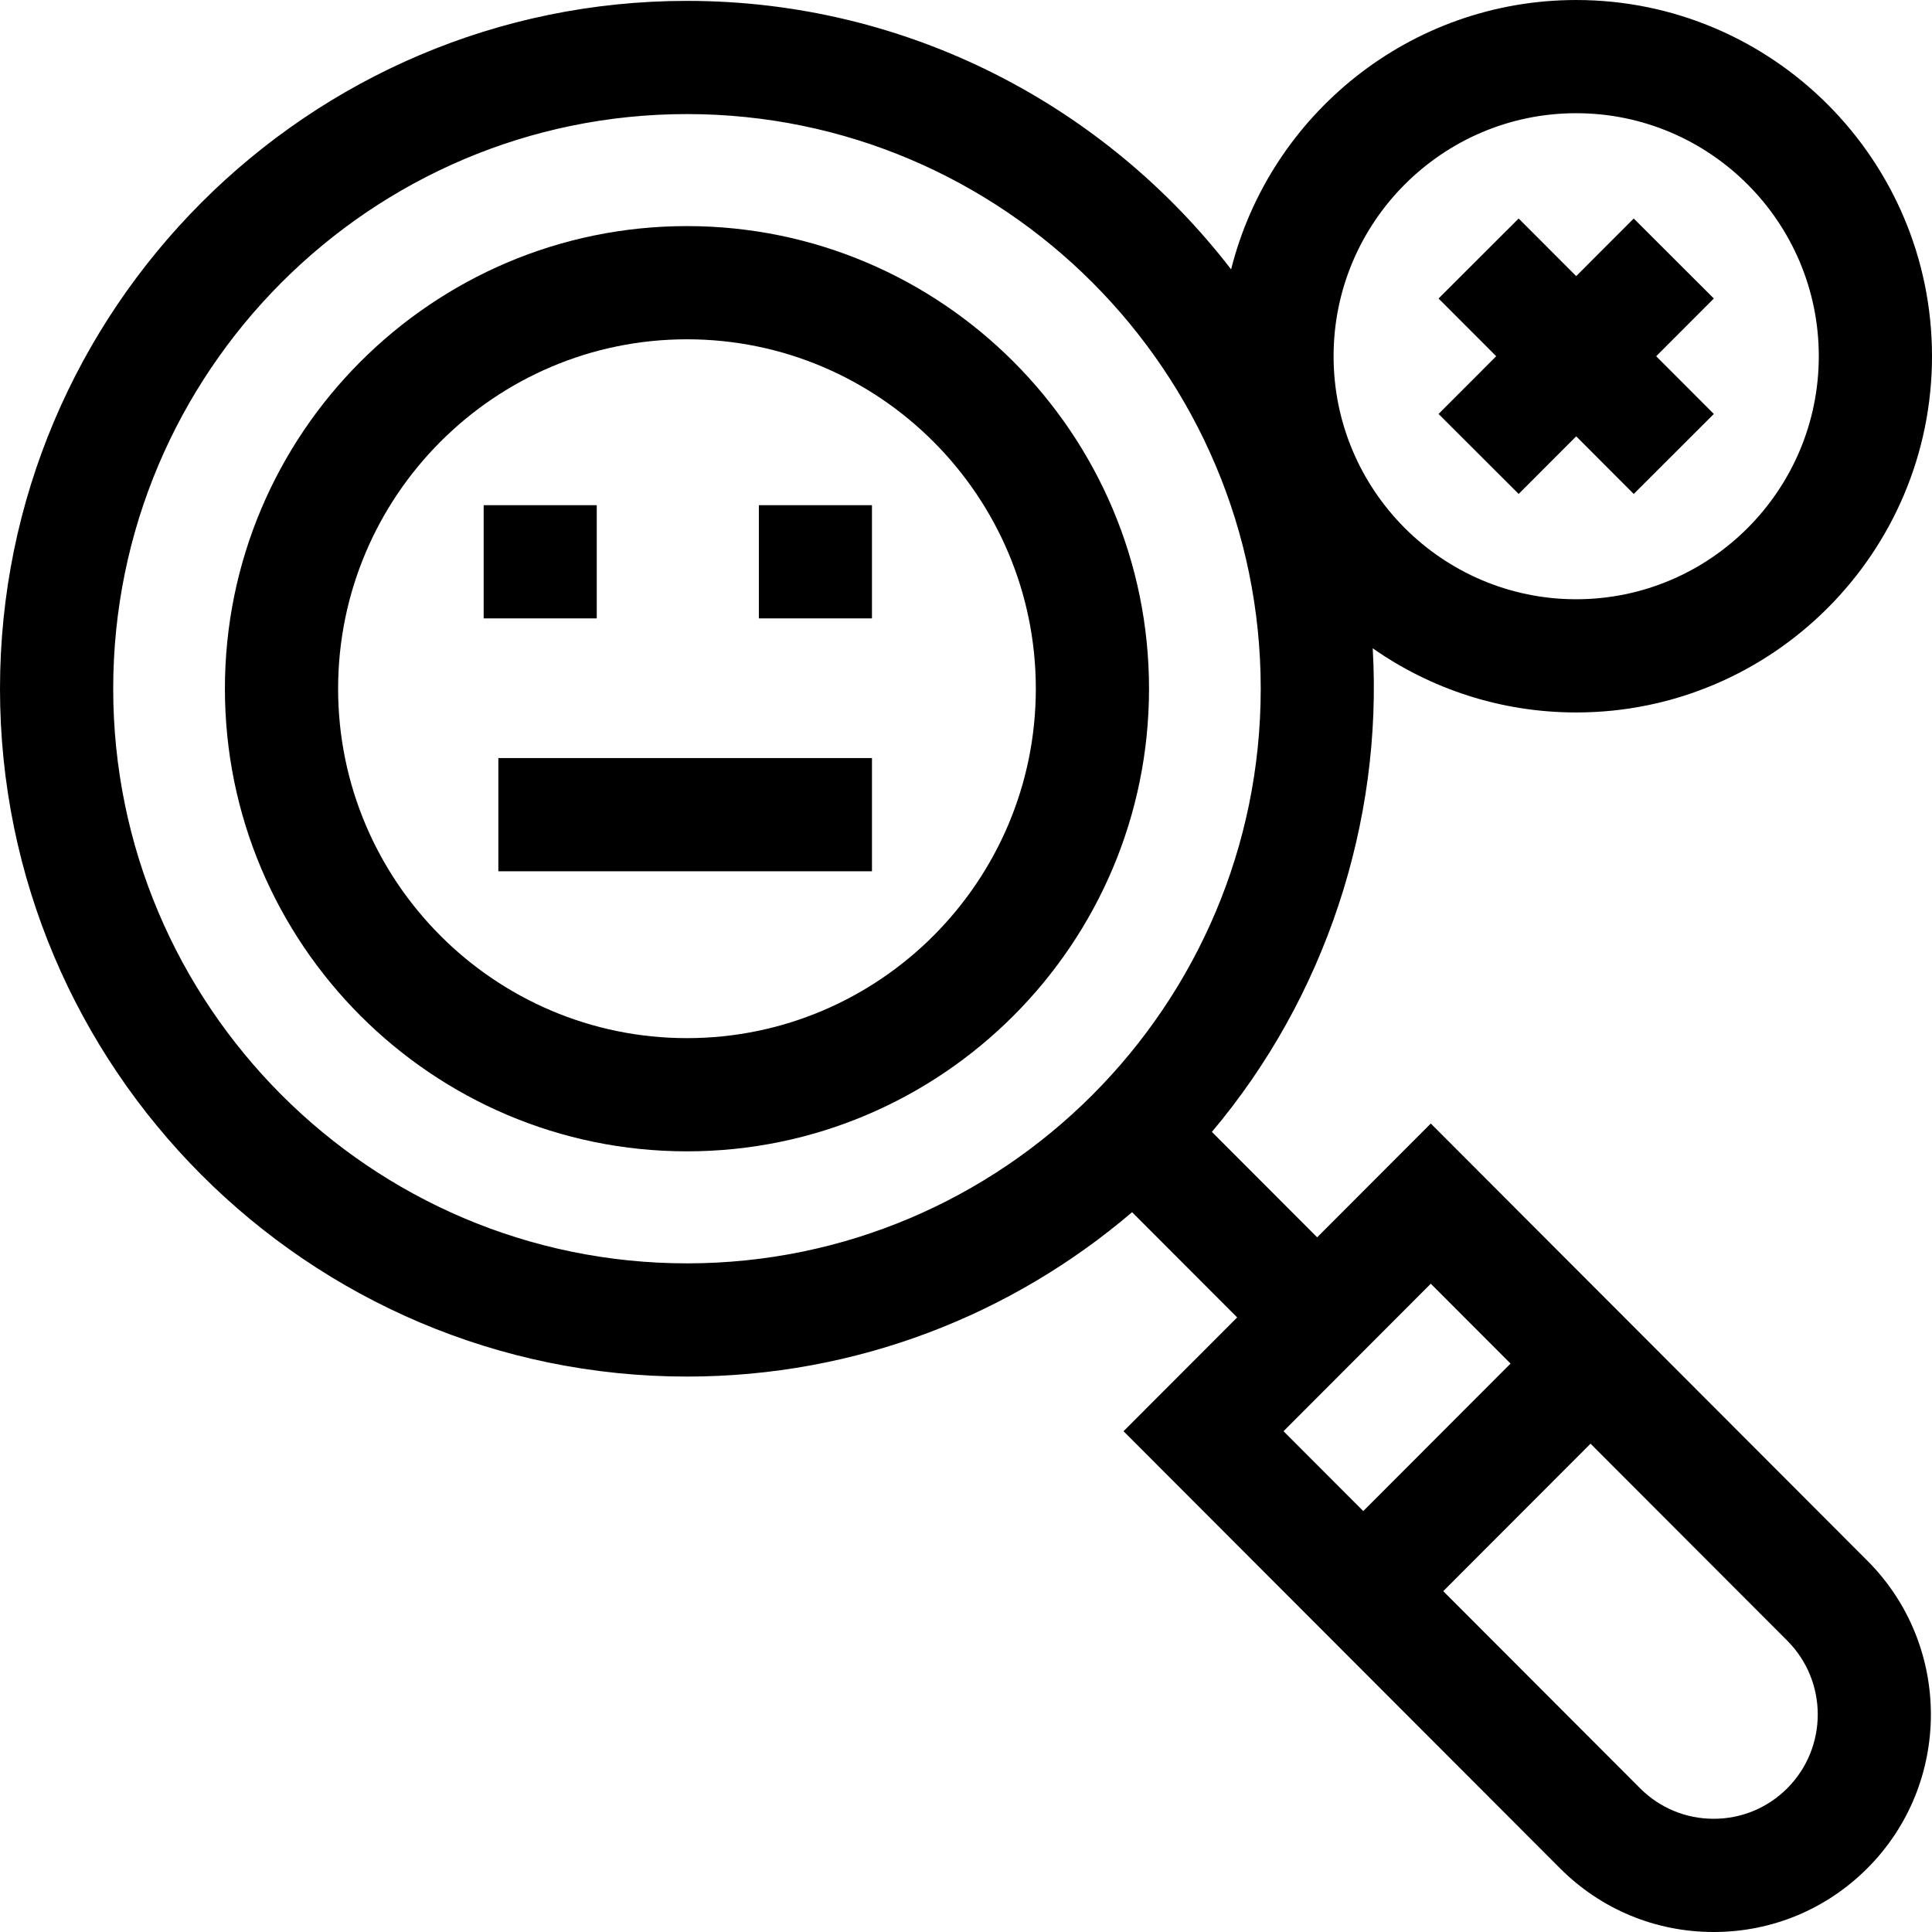 <svg id="Capa_1" enable-background="new 0 0 512 512" height="512" viewBox="0 0 512 512" width="512" xmlns="http://www.w3.org/2000/svg"><g><path d="m128.176 133.88h29.972v30h-29.972z"/><path d="m201.108 133.88h29.972v30h-29.972z"/><path d="m182.053 59.917c-67.519 0-122.45 54.998-122.45 122.6s54.931 122.6 122.45 122.6c67.52 0 122.451-54.998 122.451-122.6 0-67.601-54.931-122.6-122.451-122.6zm0 215.2c-50.977 0-92.45-41.54-92.45-92.6s41.473-92.6 92.45-92.6c50.978 0 92.451 41.54 92.451 92.6s-41.473 92.6-92.451 92.6z"/><path d="m132.069 200.896h99.012v30h-99.012z"/><path d="m379.176 297.744-30.115 30.156-27.898-27.937c29.898-35.447 45.312-81.886 42.621-128.161 15.292 10.711 33.886 17.006 53.924 17.006 51.993 0 94.293-42.349 94.293-94.403s-42.3-94.403-94.293-94.403c-44.064 0-81.161 30.419-91.452 71.383-33.32-43.242-85.563-71.154-144.203-71.154-100.384 0-182.053 81.774-182.053 182.287s81.669 182.286 182.053 182.286c44.963 0 86.164-16.414 117.961-43.562l27.848 27.887-30.114 30.157 115.656 115.818c10.88 10.895 25.347 16.895 40.736 16.895s29.856-6 40.736-16.895c22.438-22.469 22.438-59.029 0-81.498zm38.531-267.742c35.451 0 64.293 28.891 64.293 64.403s-28.842 64.403-64.293 64.403-64.293-28.891-64.293-64.403c0-35.511 28.842-64.403 64.293-64.403zm-235.654 304.801c-83.842 0-152.053-68.315-152.053-152.285s68.211-152.287 152.053-152.287 152.053 68.315 152.053 152.286-68.21 152.286-152.053 152.286zm158.092 44.482 39.031-39.086 21.135 21.165-39.031 39.086zm133.503 94.62c-5.211 5.219-12.14 8.093-19.508 8.093s-14.297-2.874-19.508-8.093l-52.154-52.227 39.031-39.086 52.139 52.211c10.766 10.781 10.766 28.322 0 39.102z"/><path d="m402.46 130.902 15.247-15.268 15.247 15.268 21.229-21.198-15.277-15.298 15.277-15.299-21.229-21.198-15.247 15.268-15.247-15.268-21.229 21.198 15.278 15.299-15.278 15.298z"/></g></svg>